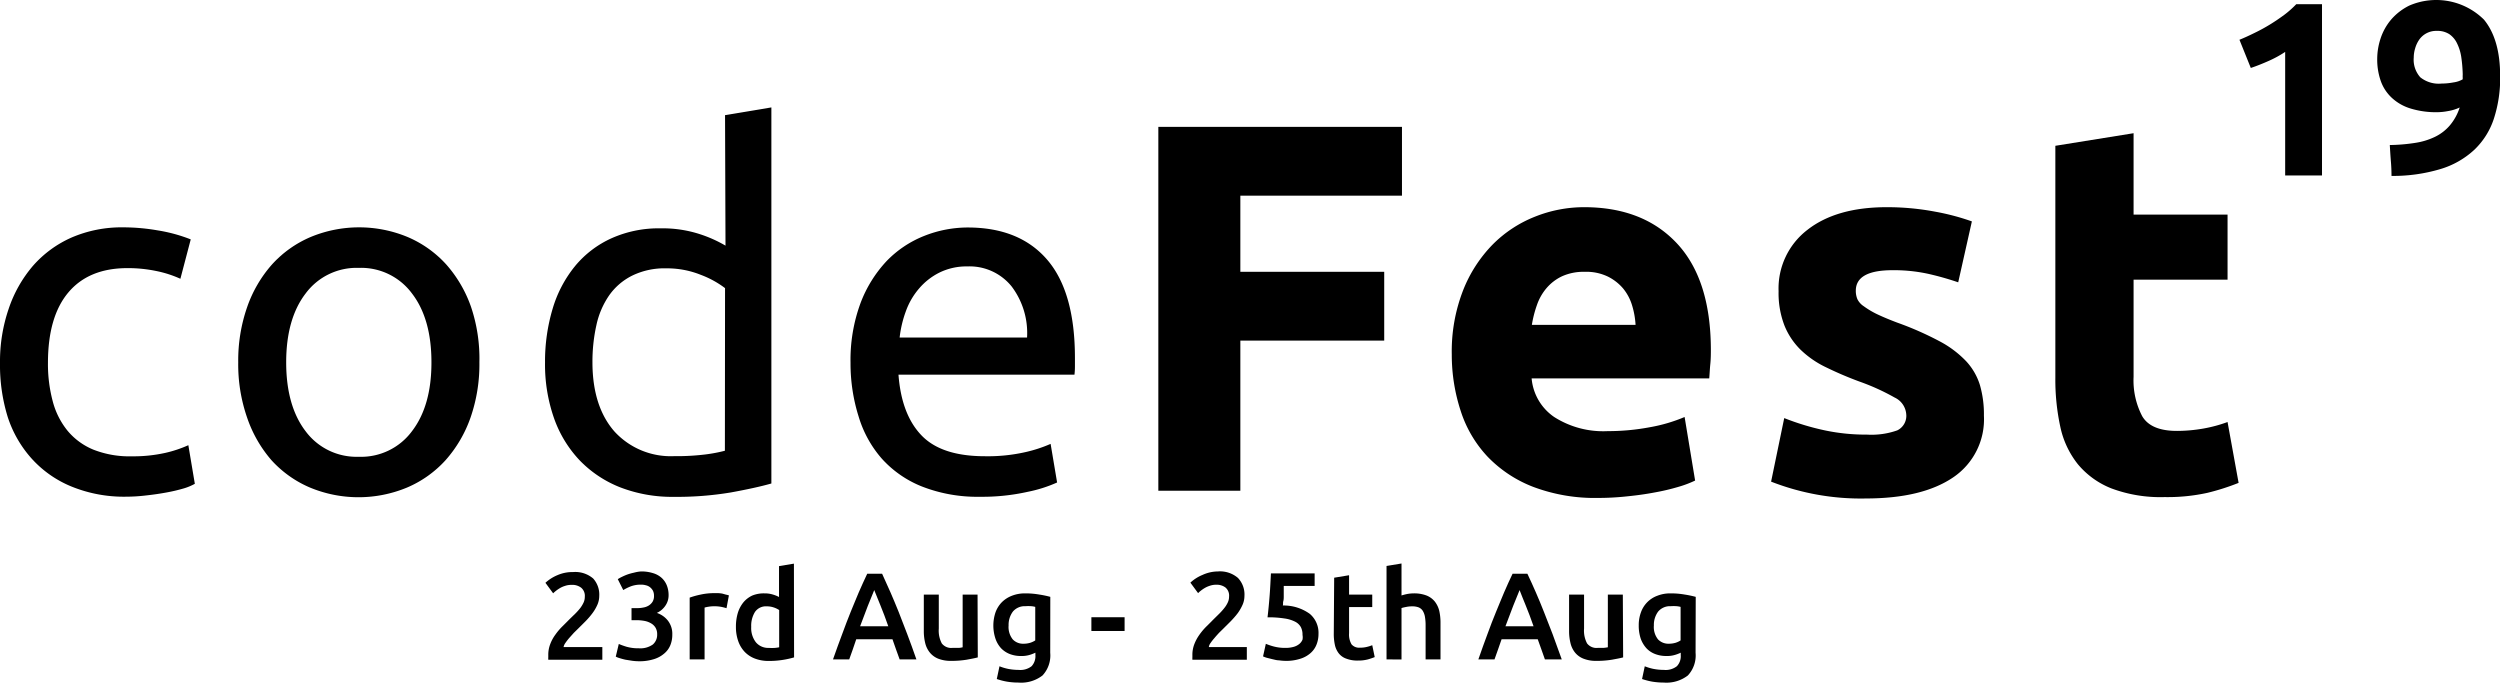 <svg xmlns="http://www.w3.org/2000/svg" viewBox="0 0 323.74 88.39"><defs><style>.cls-1{fill:#000000;}</style></defs><title>codefest19-logo-black</title><g id="Layer_2" data-name="Layer 2"><g id="Layer_1-2" data-name="Layer 1"><path class="cls-1" d="M16.32,64.32A18,18,0,0,1,9.25,63a14.16,14.16,0,0,1-5.12-3.58A15,15,0,0,1,1,54a22.83,22.83,0,0,1-1-7,21.09,21.09,0,0,1,1.12-7A16.68,16.68,0,0,1,4.29,34.4a14.33,14.33,0,0,1,5-3.65,16.35,16.35,0,0,1,6.63-1.31,26.16,26.16,0,0,1,4.48.39A20.41,20.41,0,0,1,24.7,31L23.36,36.1a14.45,14.45,0,0,0-3.1-1,18.06,18.06,0,0,0-3.75-.38q-5,0-7.65,3.14T6.21,47a18.65,18.65,0,0,0,.61,4.93,10.06,10.06,0,0,0,1.92,3.84,8.59,8.59,0,0,0,3.36,2.46,12.72,12.72,0,0,0,5,.86,18.86,18.86,0,0,0,4.29-.44,15.64,15.64,0,0,0,3-1l.84,5a7,7,0,0,1-1.48.61,21.24,21.24,0,0,1-2.17.51c-.81.15-1.68.28-2.59.38A22.43,22.43,0,0,1,16.32,64.32Z"/><path class="cls-1" d="M62.08,46.91a21,21,0,0,1-1.15,7.17,16.53,16.53,0,0,1-3.23,5.51,14.29,14.29,0,0,1-5,3.55,16.38,16.38,0,0,1-12.55,0,14.29,14.29,0,0,1-5-3.55A16.53,16.53,0,0,1,32,54.08a21,21,0,0,1-1.15-7.17A21,21,0,0,1,32,39.78a16.48,16.48,0,0,1,3.23-5.54,14.29,14.29,0,0,1,5-3.55,16.38,16.38,0,0,1,12.55,0,14.29,14.29,0,0,1,5,3.55,16.48,16.48,0,0,1,3.23,5.54A21,21,0,0,1,62.08,46.91Zm-6.21,0c0-3.75-.84-6.73-2.53-8.92a8.19,8.19,0,0,0-6.88-3.3A8.21,8.21,0,0,0,39.58,38c-1.68,2.19-2.52,5.17-2.52,8.92s.84,6.74,2.52,8.93a8.21,8.21,0,0,0,6.88,3.3,8.19,8.19,0,0,0,6.88-3.3Q55.88,52.55,55.87,46.91Z"/><path class="cls-1" d="M93.89,14.91l6-1v48.7c-1.37.39-3.11.77-5.25,1.16a42.25,42.25,0,0,1-7.36.57,18.66,18.66,0,0,1-6.91-1.21,14.84,14.84,0,0,1-5.25-3.46,15.29,15.29,0,0,1-3.36-5.47,21,21,0,0,1-1.18-7.27,23.77,23.77,0,0,1,1-7,15.81,15.81,0,0,1,2.91-5.5,13.13,13.13,0,0,1,4.71-3.58,14.93,14.93,0,0,1,6.36-1.28,15.53,15.53,0,0,1,5.09.76,16.65,16.65,0,0,1,3.3,1.48Zm0,22.4a12.38,12.38,0,0,0-3.14-1.72,11.68,11.68,0,0,0-4.48-.84,9.51,9.51,0,0,0-4.38.93,8,8,0,0,0-3,2.56,10.78,10.78,0,0,0-1.66,3.87,21.67,21.67,0,0,0-.51,4.8c0,3.89,1,6.88,2.88,9a9.88,9.88,0,0,0,7.68,3.16,30.63,30.63,0,0,0,4.06-.22,19.55,19.55,0,0,0,2.53-.48Z"/><path class="cls-1" d="M110.14,47a21.25,21.25,0,0,1,1.28-7.71,16.44,16.44,0,0,1,3.39-5.48,13.83,13.83,0,0,1,4.87-3.26,15.28,15.28,0,0,1,5.63-1.09q6.72,0,10.31,4.19T139.2,46.4v1a9.59,9.59,0,0,1-.06,1.12H116.35c.26,3.46,1.26,6.08,3,7.88s4.48,2.68,8.19,2.68a22,22,0,0,0,5.28-.54,17.82,17.82,0,0,0,3.23-1.06l.84,5a17.8,17.8,0,0,1-3.81,1.21,26.92,26.92,0,0,1-6.18.64A19.68,19.68,0,0,1,119.39,63a13.89,13.89,0,0,1-5.21-3.62,14.63,14.63,0,0,1-3-5.47A22.82,22.82,0,0,1,110.14,47ZM133,43.71a10,10,0,0,0-2-6.62,7,7,0,0,0-5.73-2.59,7.91,7.91,0,0,0-3.62.8A8.36,8.36,0,0,0,119,37.38a9.32,9.32,0,0,0-1.7,2.94,14.41,14.41,0,0,0-.8,3.39Z"/><path class="cls-1" d="M150,63.55V16.43h31.55v8.91H160.62V35.2h18.63v8.91H160.62V63.55Z"/><path class="cls-1" d="M188,45.94a21.78,21.78,0,0,1,1.46-8.33,17.77,17.77,0,0,1,3.84-5.95,16,16,0,0,1,5.47-3.6,17.13,17.13,0,0,1,6.36-1.23q7.62,0,12,4.66t4.42,13.7c0,.59,0,1.24-.07,1.94s-.09,1.33-.14,1.87h-23a6.76,6.76,0,0,0,2.92,5,11.81,11.81,0,0,0,6.94,1.83,29.22,29.22,0,0,0,5.47-.51A20.57,20.57,0,0,0,218.15,54l1.36,8.23a13.73,13.73,0,0,1-2.18.82,27.57,27.57,0,0,1-3,.71q-1.67.32-3.57.51a34.75,34.75,0,0,1-3.81.21,22.59,22.59,0,0,1-8.4-1.43,16.33,16.33,0,0,1-5.91-3.91,15.56,15.56,0,0,1-3.47-5.88A23.29,23.29,0,0,1,188,45.94Zm23.8-3.87a10.75,10.75,0,0,0-.45-2.52,6.33,6.33,0,0,0-1.15-2.18,6.25,6.25,0,0,0-2-1.56,6.42,6.42,0,0,0-3-.61,6.75,6.75,0,0,0-2.93.58,6,6,0,0,0-2,1.53,6.75,6.75,0,0,0-1.25,2.21,14.46,14.46,0,0,0-.65,2.55Z"/><path class="cls-1" d="M241.75,56.28a10,10,0,0,0,3.94-.55,2.09,2.09,0,0,0,1.16-2.1,2.6,2.6,0,0,0-1.5-2.15,28.79,28.79,0,0,0-4.56-2.07,45.76,45.76,0,0,1-4.31-1.84,12.43,12.43,0,0,1-3.3-2.27,9.22,9.22,0,0,1-2.11-3.17,11.64,11.64,0,0,1-.75-4.42,9.56,9.56,0,0,1,3.74-7.95q3.75-2.93,10.27-2.93a33.42,33.42,0,0,1,6.26.58,30.1,30.1,0,0,1,4.76,1.26l-1.77,7.89a37.61,37.61,0,0,0-3.84-1.09,20.79,20.79,0,0,0-4.66-.48c-3.18,0-4.76.89-4.76,2.66a2.81,2.81,0,0,0,.2,1.08,2.31,2.31,0,0,0,.82.92,11,11,0,0,0,1.66,1c.71.34,1.6.72,2.69,1.13a41.07,41.07,0,0,1,5.51,2.43,13.31,13.31,0,0,1,3.43,2.59,8,8,0,0,1,1.77,3.09,13.7,13.7,0,0,1,.51,3.94,9.07,9.07,0,0,1-4,8q-4,2.71-11.25,2.72a31.9,31.9,0,0,1-12.31-2.18l1.7-8.23a32.68,32.68,0,0,0,5.3,1.6A25.59,25.59,0,0,0,241.75,56.28Z"/><path class="cls-1" d="M266.16,18.88l10.13-1.63V27.79h12.17v8.43H276.29V48.8a10,10,0,0,0,1.12,5.1q1.13,1.91,4.52,1.9a19.8,19.8,0,0,0,3.37-.3,18.15,18.15,0,0,0,3.16-.85l1.43,7.88a29.69,29.69,0,0,1-4.08,1.3,24,24,0,0,1-5.51.54,18.11,18.11,0,0,1-6.87-1.12,10.8,10.8,0,0,1-4.35-3.13,11.64,11.64,0,0,1-2.28-4.86,28.8,28.8,0,0,1-.64-6.33Z"/><path class="cls-1" d="M290,5.15c.62-.25,1.27-.55,1.94-.88a22.31,22.31,0,0,0,2-1.09c.64-.39,1.25-.81,1.84-1.24a12.62,12.62,0,0,0,1.58-1.4h3.33V22.72h-4.77v-16a14,14,0,0,1-2.14,1.17c-.79.35-1.56.66-2.31.91Z"/><path class="cls-1" d="M318.52,13.92a5.65,5.65,0,0,1-1.49.46,7.78,7.78,0,0,1-1.39.15,11.21,11.21,0,0,1-3.55-.5,6.2,6.2,0,0,1-2.41-1.41,5.46,5.46,0,0,1-1.4-2.19,8.41,8.41,0,0,1-.44-2.81A8.51,8.51,0,0,1,308.27,5a7.31,7.31,0,0,1,1.36-2.45A7.44,7.44,0,0,1,312,.72a8.78,8.78,0,0,1,9.66,1.82q2.1,2.55,2.1,7.32a17,17,0,0,1-.82,5.53,9.74,9.74,0,0,1-2.52,4A11.1,11.1,0,0,1,316,21.9a21.3,21.3,0,0,1-6.31.88q0-1-.09-2c-.05-.64-.09-1.3-.13-2a23,23,0,0,0,3.3-.28,8.84,8.84,0,0,0,2.59-.8,5.88,5.88,0,0,0,1.9-1.48A6.83,6.83,0,0,0,318.52,13.92Zm-2.33-3.1a8.25,8.25,0,0,0,1.53-.15,3.15,3.15,0,0,0,1.19-.4V10a2.09,2.09,0,0,1,0-.25,2.15,2.15,0,0,0,0-.23,18.08,18.08,0,0,0-.19-2.16,6,6,0,0,0-.55-1.76,3,3,0,0,0-1-1.18A2.82,2.82,0,0,0,315.55,4a2.68,2.68,0,0,0-2.28,1.15,3.82,3.82,0,0,0-.52,1.12,4.18,4.18,0,0,0-.18,1.18,3.41,3.41,0,0,0,.85,2.56A3.82,3.82,0,0,0,316.19,10.82Z"/><path class="cls-1" d="M77.6,77.18a2.83,2.83,0,0,1-.24,1.13,5.58,5.58,0,0,1-.62,1.07,9.69,9.69,0,0,1-.85,1l-1,1-.58.57-.61.68a7.85,7.85,0,0,0-.49.64,1.31,1.31,0,0,0-.23.52H78v1.64h-7a2.73,2.73,0,0,1,0-.32v-.28a3.8,3.8,0,0,1,.25-1.41,5,5,0,0,1,.65-1.21,8.06,8.06,0,0,1,.89-1.06l1-1,.74-.72a7.61,7.61,0,0,0,.62-.7,3.93,3.93,0,0,0,.42-.7,1.78,1.78,0,0,0,.16-.75,1.36,1.36,0,0,0-.48-1.18A1.89,1.89,0,0,0,74,75.74a2.49,2.49,0,0,0-.83.13,3,3,0,0,0-.68.3,4.68,4.68,0,0,0-.52.36,4.13,4.13,0,0,0-.34.3l-1-1.36a5.35,5.35,0,0,1,1.58-1,4.85,4.85,0,0,1,2-.39,3.56,3.56,0,0,1,2.61.84A3.11,3.11,0,0,1,77.6,77.18Z"/><path class="cls-1" d="M82.77,85.63a6.88,6.88,0,0,1-.89-.06L81,85.43c-.28-.06-.52-.13-.75-.2a2.7,2.7,0,0,1-.51-.2l.39-1.64a9.81,9.81,0,0,0,1,.36,5.48,5.48,0,0,0,1.58.2,2.8,2.8,0,0,0,1.83-.49,1.66,1.66,0,0,0,.56-1.31,1.62,1.62,0,0,0-.22-.88,1.59,1.59,0,0,0-.59-.56,2.59,2.59,0,0,0-.86-.31,5.75,5.75,0,0,0-1-.09h-.65V78.75h.8a3.81,3.81,0,0,0,.74-.08,1.91,1.91,0,0,0,.68-.25,1.56,1.56,0,0,0,.5-.49,1.41,1.41,0,0,0,.19-.78,1.46,1.46,0,0,0-.14-.66,1.52,1.52,0,0,0-.38-.45,1.35,1.35,0,0,0-.54-.25,2.2,2.2,0,0,0-.64-.08,3.66,3.66,0,0,0-1.28.21,6.52,6.52,0,0,0-1,.49L80,75a4.35,4.35,0,0,1,.54-.3,7.07,7.07,0,0,1,.72-.31,6.7,6.7,0,0,1,.83-.23A4.86,4.86,0,0,1,83,74a5.05,5.05,0,0,1,1.6.23,2.86,2.86,0,0,1,1.11.63,2.66,2.66,0,0,1,.66,1,3.38,3.38,0,0,1,.21,1.21,2.34,2.34,0,0,1-.42,1.37,2.68,2.68,0,0,1-1.1.93,3.05,3.05,0,0,1,1.43,1,2.78,2.78,0,0,1,.57,1.81,3.58,3.58,0,0,1-.25,1.36A2.76,2.76,0,0,1,86,84.64a3.68,3.68,0,0,1-1.33.72A6.11,6.11,0,0,1,82.77,85.63Z"/><path class="cls-1" d="M94.08,78.76c-.16-.05-.38-.11-.66-.17a4.9,4.9,0,0,0-1-.08,4.18,4.18,0,0,0-.68.06,3.71,3.71,0,0,0-.5.11v6.71H89.31v-8a10.35,10.35,0,0,1,1.4-.39,8.27,8.27,0,0,1,1.87-.19l.44,0a4.6,4.6,0,0,1,.52.06L94,77a3.59,3.59,0,0,1,.39.1Z"/><path class="cls-1" d="M102.83,85.13a11.43,11.43,0,0,1-1.44.32,11,11,0,0,1-1.84.14,4.9,4.9,0,0,1-1.77-.3,3.62,3.62,0,0,1-1.34-.87A3.87,3.87,0,0,1,95.59,83a5.41,5.41,0,0,1-.29-1.81,6.23,6.23,0,0,1,.24-1.8A4.09,4.09,0,0,1,96.27,78a3.31,3.31,0,0,1,1.17-.89A3.94,3.94,0,0,1,99,76.84a3.52,3.52,0,0,1,1.08.15,4.3,4.3,0,0,1,.8.32v-4l1.93-.32Zm-5.55-3.95a3,3,0,0,0,.61,2,2.07,2.07,0,0,0,1.68.72,6,6,0,0,0,.79,0,4.55,4.55,0,0,0,.54-.08V79a2.87,2.87,0,0,0-.68-.33,2.76,2.76,0,0,0-.91-.15,1.72,1.72,0,0,0-1.54.72A3.39,3.39,0,0,0,97.28,81.18Z"/><path class="cls-1" d="M116.5,85.39c-.15-.44-.31-.87-.47-1.3s-.31-.86-.46-1.31h-4.69q-.22.68-.45,1.32c-.16.43-.31.86-.46,1.29h-2.1c.42-1.19.81-2.28,1.19-3.28s.73-2,1.09-2.85.71-1.75,1.06-2.56.72-1.61,1.09-2.4h1.93q.55,1.19,1.08,2.4c.35.81.71,1.66,1.07,2.56s.72,1.84,1.1,2.85.78,2.09,1.19,3.28Zm-3.28-9c-.24.57-.52,1.25-.84,2.07s-.64,1.69-1,2.64h3.65c-.34-1-.67-1.84-1-2.66S113.46,77,113.22,76.44Z"/><path class="cls-1" d="M126.62,85.13c-.37.1-.85.19-1.45.3a12,12,0,0,1-2,.15,4.42,4.42,0,0,1-1.69-.29,2.68,2.68,0,0,1-1.08-.8,3.09,3.09,0,0,1-.59-1.22,6.42,6.42,0,0,1-.18-1.56V77h1.94V81.4a3.53,3.53,0,0,0,.39,1.92,1.53,1.53,0,0,0,1.37.58l.74,0c.27,0,.46-.05.59-.08V77h1.93Z"/><path class="cls-1" d="M136,84.54a3.79,3.79,0,0,1-1,2.93,4.51,4.51,0,0,1-3.11.92,9.08,9.08,0,0,1-1.49-.12,8.44,8.44,0,0,1-1.32-.34l.35-1.65a6.29,6.29,0,0,0,1.13.34,7.22,7.22,0,0,0,1.36.13,2.36,2.36,0,0,0,1.67-.48,1.91,1.91,0,0,0,.49-1.43v-.32a4.93,4.93,0,0,1-.75.29,3.62,3.62,0,0,1-1.08.14,4,4,0,0,1-1.47-.25,3.15,3.15,0,0,1-1.14-.75,3.54,3.54,0,0,1-.73-1.24,5.39,5.39,0,0,1,0-3.4,3.64,3.64,0,0,1,.82-1.32,3.74,3.74,0,0,1,1.3-.84,4.62,4.62,0,0,1,1.75-.31,10.21,10.21,0,0,1,1.79.15,12.72,12.72,0,0,1,1.44.3ZM130.61,81a2.55,2.55,0,0,0,.54,1.8,1.82,1.82,0,0,0,1.38.56,3,3,0,0,0,.87-.12,2.54,2.54,0,0,0,.66-.31V78.59a2.64,2.64,0,0,0-.51-.09,5.5,5.5,0,0,0-.77,0,2,2,0,0,0-1.61.69A2.88,2.88,0,0,0,130.61,81Z"/><path class="cls-1" d="M141.33,79.93h4.3v1.78h-4.3Z"/><path class="cls-1" d="M161.15,77.18a2.83,2.83,0,0,1-.24,1.13,6.09,6.09,0,0,1-.61,1.07,11.25,11.25,0,0,1-.86,1l-1,1-.58.57c-.21.23-.41.45-.6.68a6.28,6.28,0,0,0-.5.64,1.14,1.14,0,0,0-.22.52h4.92v1.64h-7.05a2.73,2.73,0,0,1,0-.32v-.28a3.8,3.8,0,0,1,.25-1.41,5.42,5.42,0,0,1,.65-1.21,8.06,8.06,0,0,1,.89-1.06l1-1,.73-.72a7.61,7.61,0,0,0,.62-.7A3.42,3.42,0,0,0,159,78a1.78,1.78,0,0,0,.16-.75,1.36,1.36,0,0,0-.48-1.18,1.89,1.89,0,0,0-1.17-.35,2.49,2.49,0,0,0-.83.13,3.25,3.25,0,0,0-.68.3,4.68,4.68,0,0,0-.52.36,2.69,2.69,0,0,0-.33.3l-1-1.36a5.18,5.18,0,0,1,1.57-1A4.85,4.85,0,0,1,157.7,74a3.56,3.56,0,0,1,2.61.84A3.11,3.11,0,0,1,161.15,77.18Z"/><path class="cls-1" d="M168.67,82.22a2.11,2.11,0,0,0-.21-1,1.74,1.74,0,0,0-.72-.7,4.37,4.37,0,0,0-1.4-.43,13.29,13.29,0,0,0-2.2-.15c.12-1,.21-2,.28-2.92s.11-1.84.16-2.77h5.66v1.63h-4c0,.18,0,.39,0,.62s0,.46,0,.69,0,.46-.06.67,0,.4-.06.55a5.78,5.78,0,0,1,3.49,1.08,3.22,3.22,0,0,1,1.13,2.6,3.74,3.74,0,0,1-.26,1.39,2.84,2.84,0,0,1-.78,1.1,3.61,3.61,0,0,1-1.33.73,5.85,5.85,0,0,1-1.87.27,6.65,6.65,0,0,1-.88-.07c-.3,0-.58-.09-.86-.15l-.72-.18a3.63,3.63,0,0,1-.48-.18l.36-1.63a7.87,7.87,0,0,0,1,.34,5.7,5.7,0,0,0,1.55.19,3.75,3.75,0,0,0,1.07-.14,2,2,0,0,0,.73-.38,1.42,1.42,0,0,0,.4-.55A1.65,1.65,0,0,0,168.67,82.22Z"/><path class="cls-1" d="M172.77,74.81l1.93-.32V77h3v1.61h-3V82a2.51,2.51,0,0,0,.32,1.44,1.28,1.28,0,0,0,1.09.43,3.42,3.42,0,0,0,.94-.11,4.54,4.54,0,0,0,.65-.21l.32,1.54a8.78,8.78,0,0,1-.88.3,4.92,4.92,0,0,1-1.29.15,4,4,0,0,1-1.49-.24,2.13,2.13,0,0,1-1-.7,2.72,2.72,0,0,1-.5-1.1,6.65,6.65,0,0,1-.14-1.48Z"/><path class="cls-1" d="M179.55,85.39V73.29l1.94-.32v4.14a7.16,7.16,0,0,1,.74-.19,4.78,4.78,0,0,1,.84-.08,4.44,4.44,0,0,1,1.67.28,2.63,2.63,0,0,1,1.07.79,3.18,3.18,0,0,1,.57,1.2,7,7,0,0,1,.16,1.57v4.71h-1.93V81a6.31,6.31,0,0,0-.09-1.15,2.17,2.17,0,0,0-.29-.77,1.18,1.18,0,0,0-.53-.43,2.32,2.32,0,0,0-.84-.13,3.56,3.56,0,0,0-.78.08,5.27,5.27,0,0,0-.59.14v6.66Z"/><path class="cls-1" d="M200.06,85.39c-.15-.44-.3-.87-.46-1.3s-.32-.86-.47-1.31h-4.68c-.15.45-.3.89-.46,1.32l-.46,1.29h-2.09c.41-1.19.81-2.28,1.18-3.28s.74-2,1.1-2.85.71-1.75,1.06-2.56.71-1.61,1.09-2.4h1.92c.37.79.74,1.59,1.09,2.4s.71,1.66,1.06,2.56.73,1.84,1.11,2.85.77,2.09,1.19,3.28Zm-3.27-9c-.24.57-.52,1.25-.84,2.07s-.64,1.69-1,2.64h3.64c-.34-1-.67-1.84-1-2.66S197,77,196.79,76.44Z"/><path class="cls-1" d="M210.19,85.13c-.37.1-.86.19-1.46.3a11.83,11.83,0,0,1-2,.15,4.35,4.35,0,0,1-1.69-.29,2.65,2.65,0,0,1-1.09-.8,3.07,3.07,0,0,1-.58-1.22,6.42,6.42,0,0,1-.18-1.56V77h1.94V81.4a3.53,3.53,0,0,0,.39,1.92,1.53,1.53,0,0,0,1.37.58l.74,0a5.79,5.79,0,0,0,.58-.08V77h1.94Z"/><path class="cls-1" d="M219.57,84.54a3.79,3.79,0,0,1-1,2.93,4.53,4.53,0,0,1-3.11.92,9.29,9.29,0,0,1-1.5-.12,9.06,9.06,0,0,1-1.32-.34l.35-1.65a6.55,6.55,0,0,0,1.13.34,7.33,7.33,0,0,0,1.37.13,2.34,2.34,0,0,0,1.66-.48,1.87,1.87,0,0,0,.5-1.43v-.32a4.71,4.71,0,0,1-.76.29,3.54,3.54,0,0,1-1.08.14,4,4,0,0,1-1.46-.25,3,3,0,0,1-1.14-.75,3.72,3.72,0,0,1-.74-1.24,5.32,5.32,0,0,1-.26-1.72,4.78,4.78,0,0,1,.28-1.68,3.54,3.54,0,0,1,2.12-2.16,4.54,4.54,0,0,1,1.74-.31,10.41,10.41,0,0,1,1.8.15,13.74,13.74,0,0,1,1.44.3ZM214.17,81a2.55,2.55,0,0,0,.54,1.8,1.85,1.85,0,0,0,1.38.56,3.17,3.17,0,0,0,.88-.12,2.54,2.54,0,0,0,.66-.31V78.59a3,3,0,0,0-.51-.09,5.5,5.5,0,0,0-.77,0,2,2,0,0,0-1.62.69A2.88,2.88,0,0,0,214.17,81Z"/></g></g></svg>